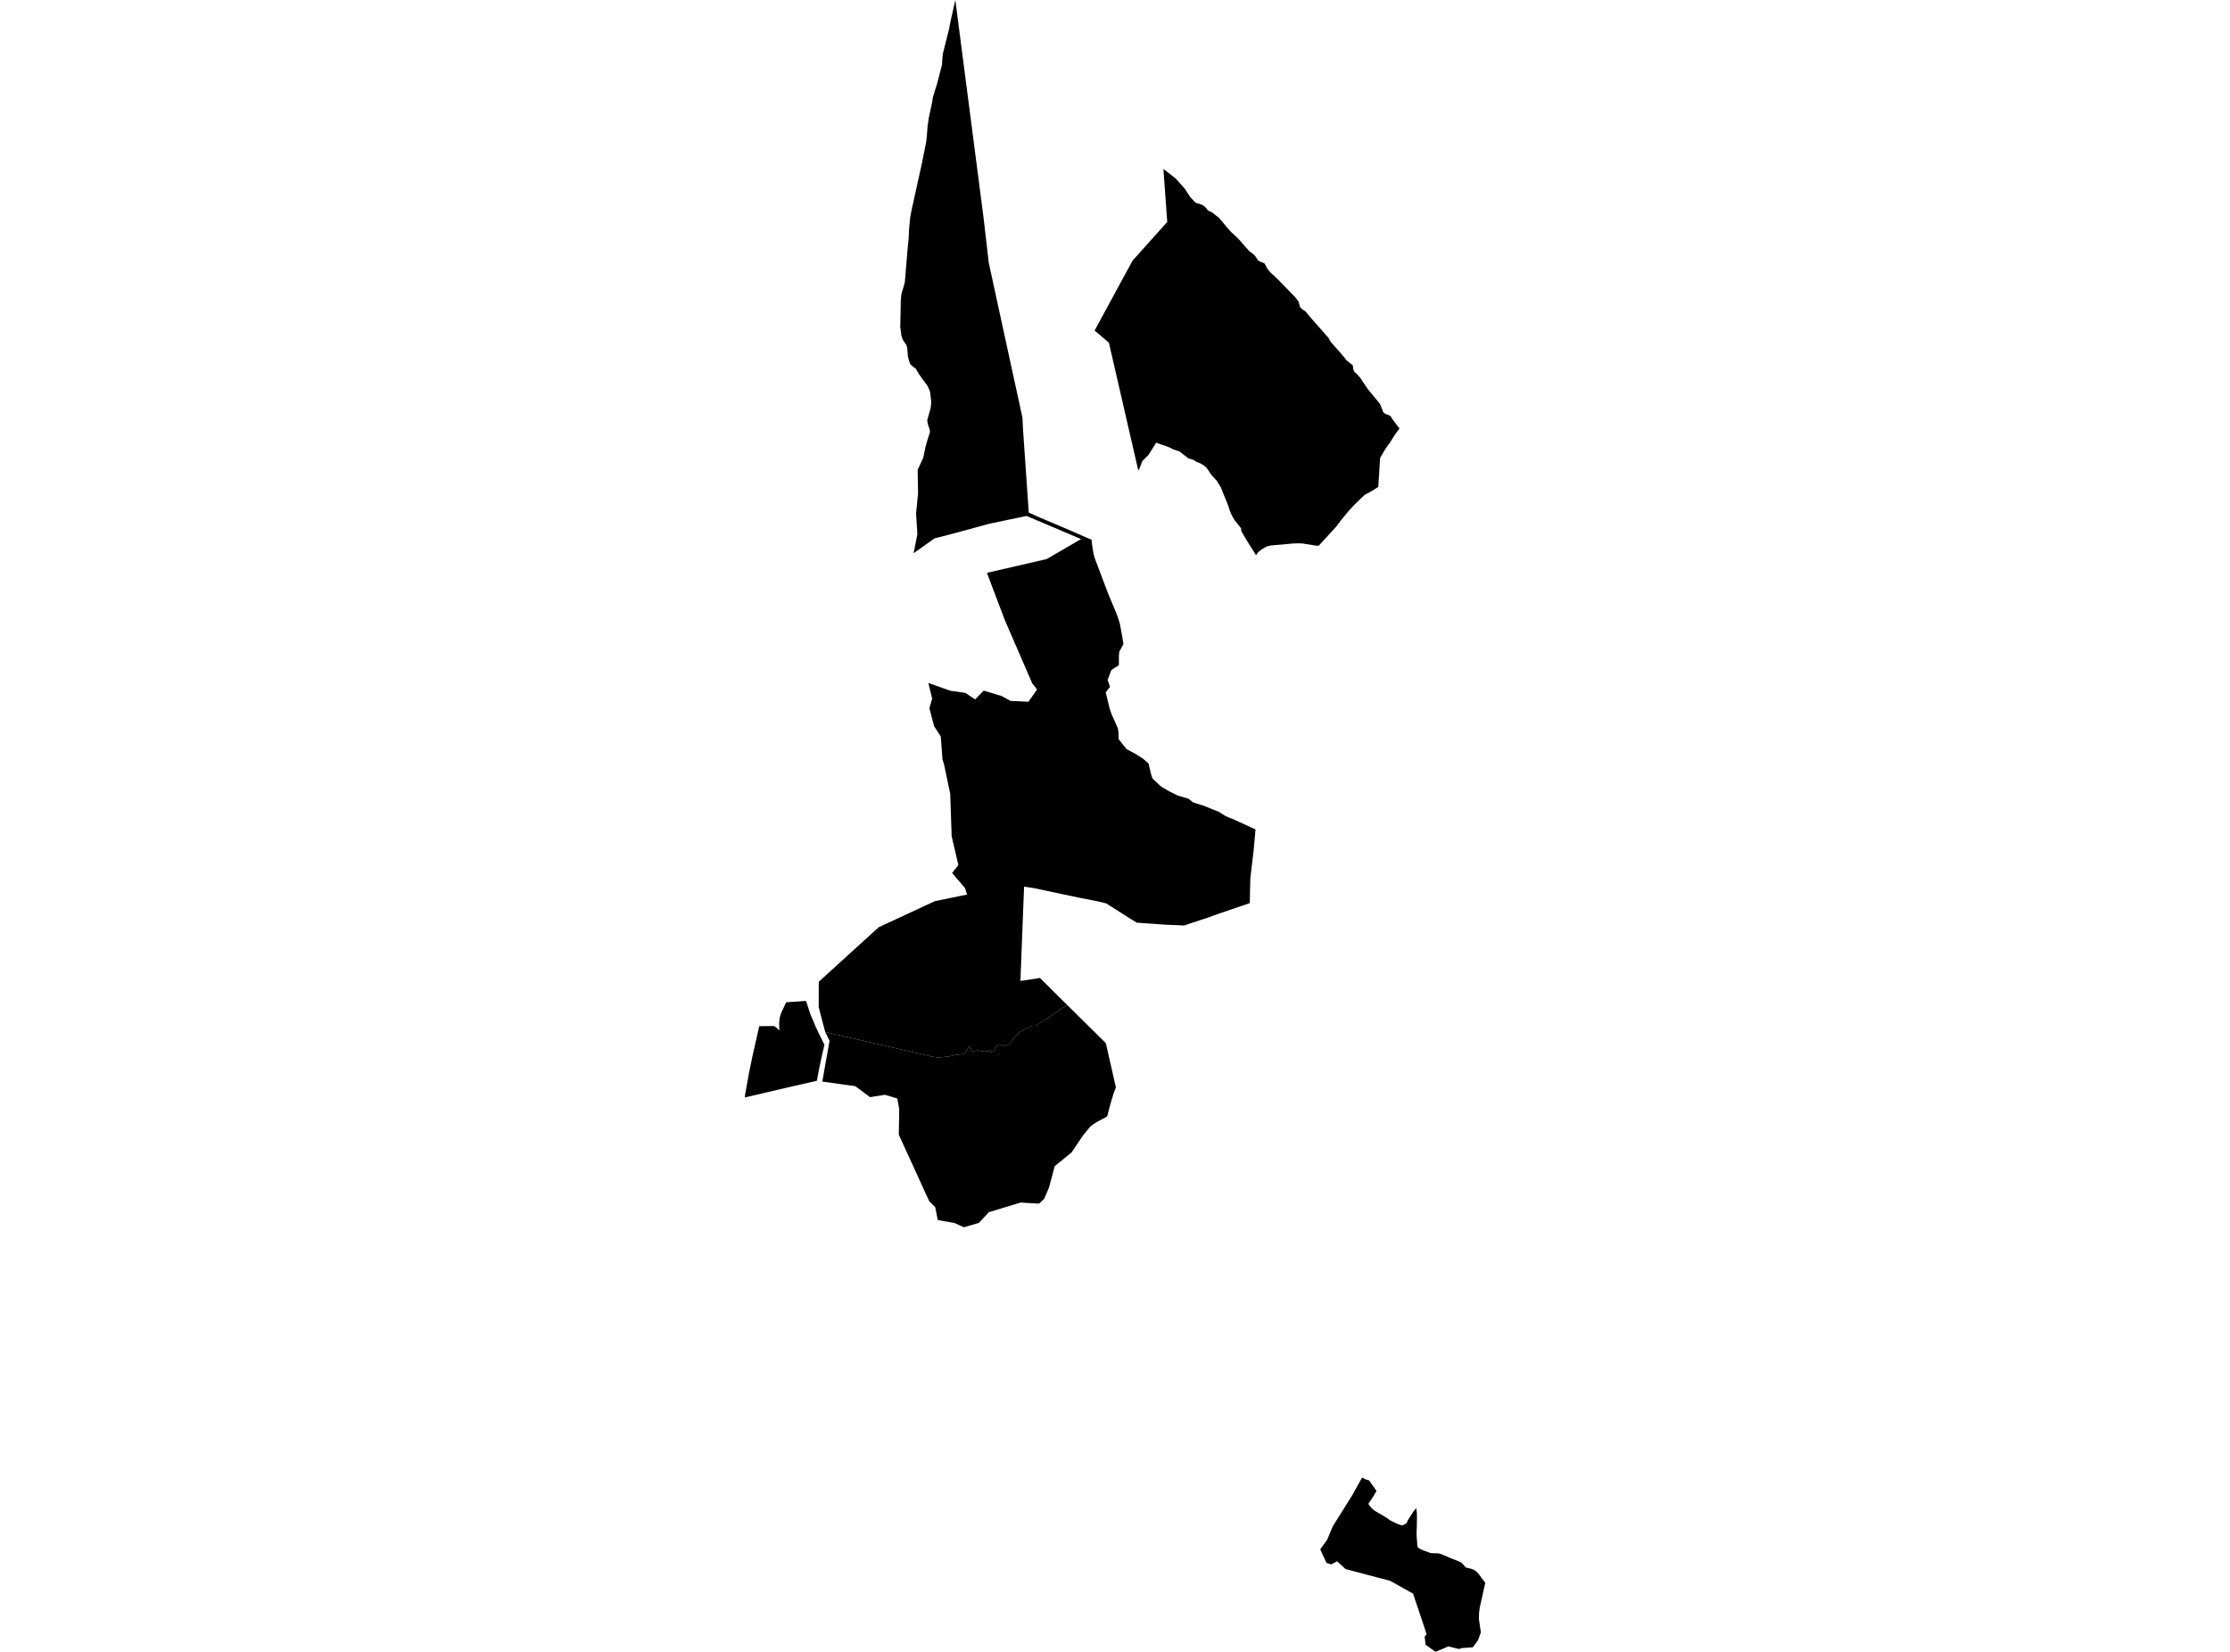 <?xml version='1.0'?>
<svg  baseProfile = 'tiny' width = '540' height = '400' stroke-linecap = 'round' stroke-linejoin = 'round' version='1.1' xmlns='http://www.w3.org/2000/svg'>
<path id='0603301001' title='0603301001'  d='M 304.165 134.434 302.257 131.45 300.594 128.631 300.526 127.933 298.849 125.795 298.202 124.619 297.799 123.659 297.443 122.498 295.606 117.973 294.743 116.555 293.196 114.812 292.564 113.818 292.038 113.151 291.63 112.78 290.61 112.177 289.672 111.789 289.044 111.375 287.82 111.025 285.859 109.515 285.563 109.283 284.169 108.846 283.462 108.475 282.363 108.022 280.897 107.54 279.981 107.181 279.057 108.655 278.131 110.131 276.626 111.629 275.848 113.629 275.637 113.905 270.702 92.467 268.518 82.965 265.064 80.042 270.951 69.192 274.258 63.111 282.647 53.749 282.587 52.908 281.726 40.926 284.654 43.183 286.901 45.692 288.125 47.592 289.306 48.894 289.832 49.241 289.834 49.241 290.384 49.347 291.18 49.648 291.727 50.036 292.219 50.552 292.539 51.025 292.782 51.08 293.446 51.393 295.196 52.76 296.573 54.406 297.436 55.439 298.175 56.231 299.809 57.751 302.507 60.808 303.421 61.496 303.91 61.942 304.698 63.125 305.062 63.317 305.917 63.646 306.24 63.838 306.94 65.152 307.549 65.876 309.568 67.779 313.567 71.893 314.433 72.993 314.784 74.324 315.337 74.891 316.149 75.432 317.577 77.138 321.719 81.841 322.25 82.798 324.897 85.794 325.944 87.089 326.364 87.501 327.602 88.47 327.646 89.008 327.794 89.687 327.871 89.837 327.992 90.073 328.119 90.184 328.632 90.635 329.464 91.585 329.684 91.925 330.043 92.472 331.202 94.205 334.149 97.776 334.753 99.23 334.877 99.727 335.192 100.03 335.577 100.273 336.45 100.581 336.91 100.99 337.048 101.356 338.891 103.751 337.868 105.138 337.56 105.615 336.6 107.14 335.417 108.81 334.2 110.882 333.754 117.914 331.684 119.187 330.62 119.723 330.191 120.074 327.828 122.382 326.429 123.909 324.844 125.838 323.578 127.509 319.319 132.155 318.631 132.124 315.381 131.603 314.522 131.564 313.24 131.598 307.723 132.095 306.732 132.32 305.396 133.113 304.625 133.772 304.165 134.434 Z M 262.308 274.879 262.305 274.879 262.298 274.891 259.467 279.082 259.459 279.094 256.805 281.242 255.406 282.374 254.008 287.6 254.005 287.603 252.839 290.315 252.835 290.325 252.832 290.327 251.601 291.464 248.891 291.302 247.148 291.2 247.131 291.197 247.124 291.2 239.486 293.522 238.732 294.322 237.025 296.13 233.394 297.182 231.179 296.166 231.172 296.162 227.068 295.43 226.471 292.322 226.471 292.32 225.012 290.87 225.01 290.868 218.909 277.519 217.651 274.77 217.648 274.76 217.748 268.599 217.748 268.596 217.282 265.993 214.305 265.103 210.684 265.675 210.679 265.675 210.677 265.673 207.111 263.014 205.247 262.754 199.141 261.908 199.127 261.906 199.425 260.209 200.028 256.804 200.309 255.216 200.874 252.014 200.877 252.004 200.877 252.002 200.416 251.083 199.827 249.905 199.827 249.902 199.827 249.905 225.761 255.865 226.559 255.987 227.114 256.098 227.822 256.016 228.946 255.904 229.766 255.822 230.752 255.599 231.61 255.4 232.594 255.33 233.302 255.247 233.755 254.838 234.294 254.004 234.732 253.274 235.586 254.748 236.039 254.527 236.621 254.382 236.999 254.38 237.581 254.476 238.012 254.59 238.504 254.636 238.909 254.607 239.26 254.503 239.476 254.387 239.653 254.309 239.767 254.489 239.908 254.741 240.007 254.818 240.274 254.726 240.664 254.506 240.979 254.275 241.129 254.081 240.964 253.854 240.964 253.662 241.292 253.393 241.619 253.16 241.844 252.966 242.084 252.889 242.477 253.012 242.819 253.151 243.097 253.252 243.551 253.071 243.941 252.978 244.232 252.925 244.559 252.743 244.712 252.564 245.199 251.832 245.553 251.32 245.866 250.986 246.118 250.615 246.418 250.305 247.226 249.74 247.982 249.313 248.636 248.976 249.281 248.652 249.809 248.431 250.125 248.417 250.706 248.375 251.463 247.987 252.294 247.432 258.412 243.343 267.791 252.612 270.04 262.541 270.217 263.285 269.686 264.708 268.978 267.011 268.089 270.368 265.813 271.575 264.746 272.242 264.014 272.799 262.308 274.879 Z M 342.948 365.189 343.084 366.302 343.116 367.589 343.087 369.642 343.024 371.14 343.048 372.178 343.254 374.524 343.297 374.597 343.409 374.771 343.756 374.992 343.933 375.106 344.645 375.418 346.279 376.027 346.718 376.107 348.378 376.155 349.006 376.33 351.757 377.498 353.241 378.082 353.832 378.366 354.169 378.676 354.945 379.566 356.353 379.91 356.714 380.051 357.308 380.395 357.754 380.795 358.193 381.301 358.656 381.939 359.659 383.279 358.333 389.245 358.173 390.416 358.11 391.972 358.588 395.259 357.936 397.118 356.826 398.681 356.688 398.875 356.273 398.914 354.448 399.045 354.171 399.067 354.072 399.091 353.287 399.287 353.243 399.297 350.737 398.669 347.632 400 345.229 398.286 345.227 398.286 345.227 398.284 344.982 396.318 345.462 395.707 344.725 393.504 342.178 385.9 342.165 385.892 339.07 384.159 336.651 382.802 334.564 382.252 325.847 379.956 323.784 378.061 322.805 378.579 322.354 378.817 321.203 378.456 319.702 375.171 319.705 375.169 321.351 372.893 321.356 372.885 321.707 372.047 322.72 369.625 322.725 369.613 322.73 369.606 327.382 362.181 328.565 360.063 329.844 357.769 329.847 357.769 330.572 358.191 331.522 358.468 333.323 361.015 332.722 362.099 331.342 364.166 332.05 365.097 332.722 365.727 335.834 367.557 336.634 368.166 338.483 369.048 339.264 369.317 339.613 369.368 340.437 368.949 340.68 368.694 340.876 368.2 342.282 365.972 342.948 365.189 Z' />
<path id='0603302001' title='0603302001'  d='M 249.114 124.105 251.08 125.014 253.334 125.974 259.488 128.592 263.488 130.34 263.578 130.376 264.334 130.698 264.37 131.307 264.552 132.604 264.797 134.027 264.853 134.315 265.127 135.248 268.372 143.836 270.045 147.814 270.6 149.22 271.15 150.907 271.749 154.102 272.045 155.983 271.044 157.779 270.949 158.751 270.937 161.071 270.704 161.258 269.919 161.696 269.116 162.266 268.229 164.588 268.21 164.649 268.78 166.324 267.747 167.65 268.67 171.446 269.112 172.793 270.716 176.432 270.854 177.479 270.871 178.967 272.784 181.398 275.024 182.591 276.774 183.706 278.129 184.891 278.139 184.962 278.665 187.216 279.064 188.486 281.125 190.442 283.125 191.62 285.151 192.629 287.779 193.402 288.896 194.294 291.444 195.099 295.174 196.604 296.791 197.634 298.531 198.33 304.027 200.841 303.748 203.975 303.583 205.818 302.776 212.614 302.715 214.954 302.638 218.691 295.446 221.14 295.051 221.28 292.37 222.245 286.702 224.106 282.3 223.917 277.486 223.58 275.283 223.416 273.829 222.543 268.571 219.2 267.902 218.766 266.011 218.296 261.251 217.368 250.236 215.031 247.987 214.709 247.72 221.392 247.097 237.54 251.824 236.82 255.976 240.939 258.412 243.343 252.294 247.432 251.463 247.987 250.706 248.375 250.125 248.417 249.809 248.431 249.281 248.652 248.636 248.976 247.982 249.313 247.226 249.74 246.418 250.305 246.118 250.615 245.866 250.986 245.553 251.32 245.199 251.832 244.712 252.564 244.559 252.743 244.232 252.925 243.941 252.978 243.551 253.071 243.097 253.252 242.819 253.151 242.477 253.012 242.084 252.889 241.844 252.966 241.619 253.16 241.292 253.393 240.964 253.662 240.964 253.854 241.129 254.081 240.979 254.275 240.664 254.506 240.274 254.726 240.007 254.818 239.908 254.741 239.767 254.489 239.653 254.309 239.476 254.387 239.26 254.503 238.909 254.607 238.504 254.636 238.012 254.59 237.581 254.476 236.999 254.38 236.621 254.382 236.039 254.527 235.586 254.748 234.732 253.274 234.294 254.004 233.755 254.838 233.302 255.247 232.594 255.33 231.61 255.4 230.752 255.599 229.766 255.822 228.946 255.904 227.822 256.016 227.114 256.098 226.559 255.987 225.761 255.865 199.827 249.905 199.827 249.902 198.247 243.872 198.266 237.739 198.271 237.736 200.205 235.972 209.581 227.435 212.757 224.545 218.884 221.697 223.822 219.402 226.343 218.231 226.355 218.226 226.365 218.223 229.969 217.479 234.175 216.614 233.668 215.041 233.666 215.038 233.666 215.036 230.558 211.393 232.071 209.475 230.449 202.511 230.095 192.219 228.721 185.677 228.534 184.872 228.532 184.862 228.229 183.922 228.229 183.919 227.807 178.342 227.807 178.334 227.805 178.33 226.19 175.838 226.188 175.838 226.188 175.835 225.061 171.496 225.727 169.169 224.804 165.386 224.806 165.386 230.115 167.264 230.12 167.267 230.161 167.271 233.722 167.771 233.729 167.771 236.129 169.351 238.203 167.238 242.53 168.534 244.69 169.72 249.002 169.923 249.046 169.926 251.143 166.964 249.969 165.495 249.965 165.487 248.367 161.798 243.337 150.195 243.335 150.19 238.986 138.719 245.17 137.292 246.006 137.098 246.942 136.882 249.424 136.308 253.45 135.379 253.455 135.379 253.504 135.35 261.789 130.534 251.162 126.03 249.187 125.194 248.588 124.939 248.513 124.954 246.646 125.341 244.246 125.843 239.648 126.801 229.104 129.663 229.101 129.663 227.807 129.988 226.331 130.354 224.462 131.675 221.233 133.961 221.233 133.959 221.233 133.956 222.14 129.363 221.934 126.025 221.832 124.362 222.312 119.398 222.312 119.395 222.242 115.636 222.208 113.789 223.565 110.851 224.142 108.095 224.525 106.725 225.199 104.626 225.143 104.076 224.702 102.786 224.527 101.761 225.366 98.777 225.495 97.543 225.456 96.814 225.216 94.87 224.833 93.919 224.54 93.355 223.897 92.492 222.532 90.596 221.752 89.265 221.153 88.851 220.683 88.432 220.312 87.981 219.876 86.451 219.665 84.136 219.481 83.569 219.025 82.881 218.557 82.134 218.252 81.181 218.002 79.174 218.126 72.826 218.242 71.493 218.419 70.657 218.807 69.486 219.025 68.628 219.107 68.337 219.759 60.49 220.045 57.601 220.123 55.596 220.421 52.525 220.756 50.804 223.218 39.654 224.261 34.44 224.433 32.993 224.612 30.627 224.881 28.685 225.718 24.759 225.878 23.631 226.944 20.17 228.125 15.62 228.183 14.367 228.333 12.932 229.826 7 230.178 5.129 231.344 0 231.632 2.305 238.14 52.494 239.423 63.564 240.53 68.691 243.854 83.988 245.706 92.477 247.592 101.145 247.72 103.853 247.742 104.173 249.114 124.105 Z M 197.536 248.657 198.39 250.482 199.65 253.005 199.621 253.095 199.005 255.737 198.933 256.059 198.365 258.721 197.818 261.71 192.104 263.009 185.56 264.538 180.341 265.755 180.457 264.904 181.361 259.896 182.19 255.851 182.26 255.531 183.855 248.487 187.474 248.46 188.114 248.933 188.699 249.549 188.684 247.541 188.832 246.368 189.162 245.27 190.369 242.701 195.185 242.376 196.223 245.554 197.536 248.657 Z' />
</svg>